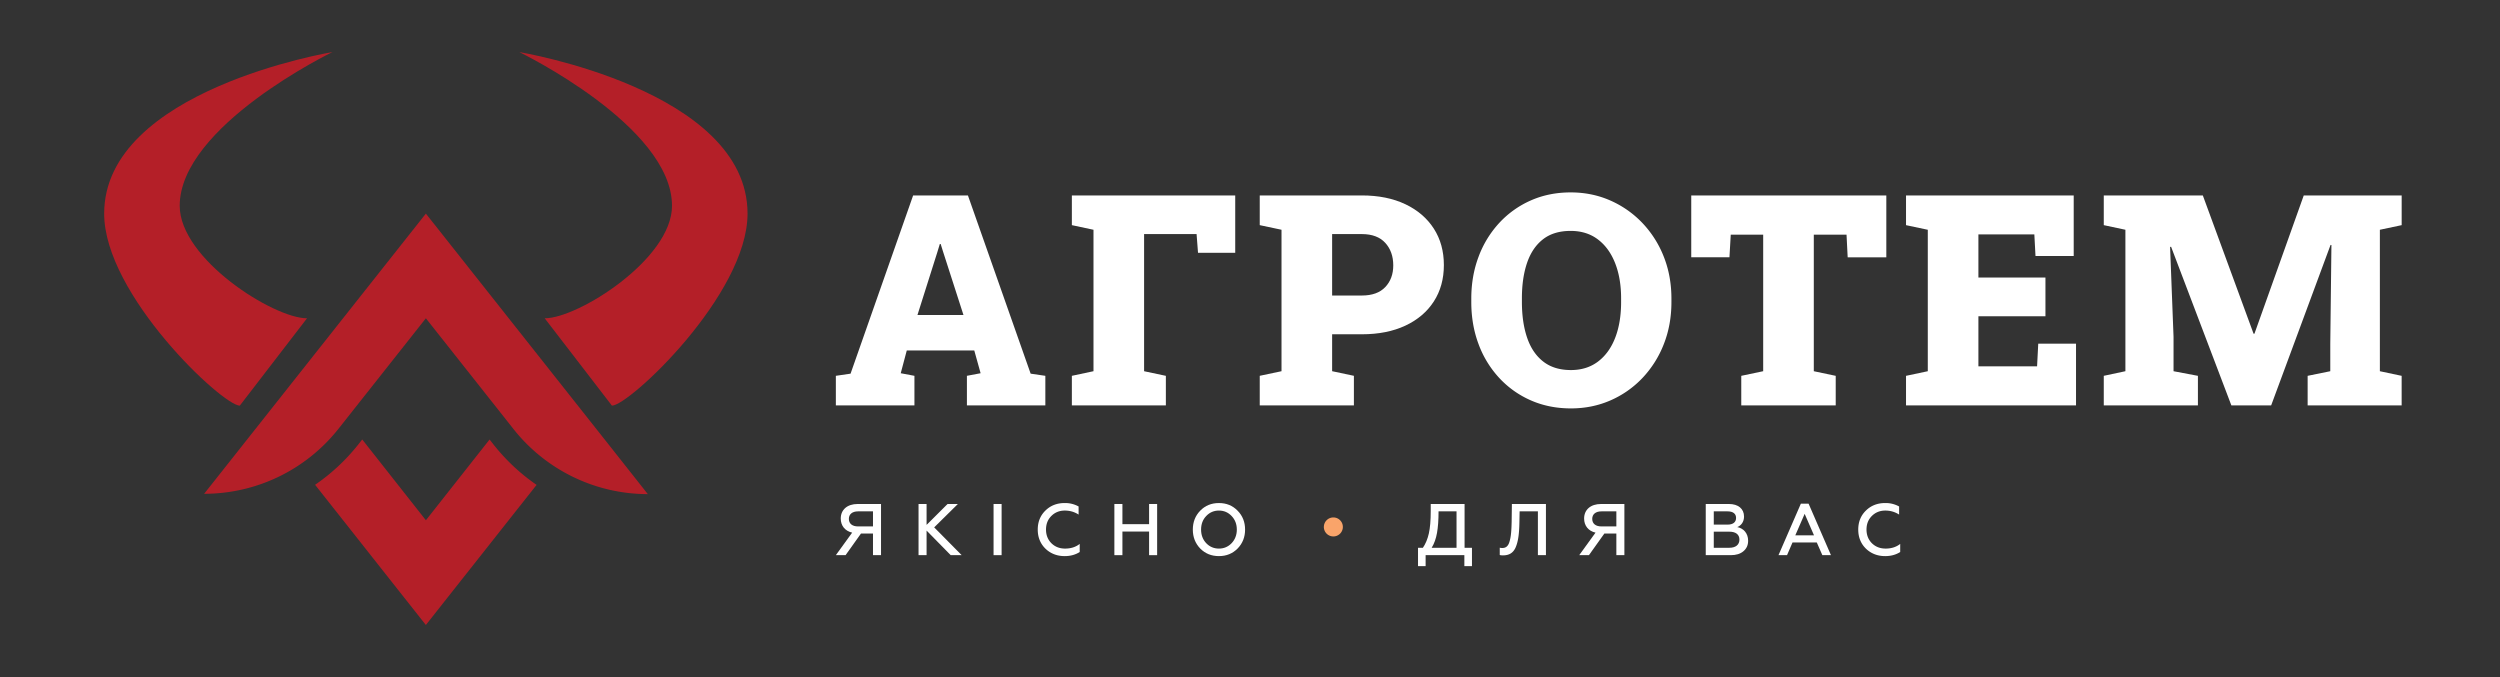 <svg xmlns="http://www.w3.org/2000/svg" width="240" height="65" viewBox="0 0 240 65"><rect x="0" y="0" width="240" height="65" fill="#333333" stroke="none"/><g><g><g/><g><g><g><g><g><path fill="#b41f28" d="M47.397 42.698l-.398-.504-6.114 7.75-6.11-7.754-.375.474a18.923 18.923 0 0 1-4.152 3.876L40.882 60l10.631-13.452a18.961 18.961 0 0 1-4.116-3.85z"/></g></g><g><g><path fill="#b41f28" d="M40.884 20.506L23.579 42.374l-3.981 5.03c5.029 0 9.781-2.3 12.9-6.244l8.386-10.604 8.415 10.637a16.45 16.45 0 0 0 12.877 6.243h.015l-3.981-5.04z"/></g></g><g><g><path fill="#b41f28" d="M29.473 30.557c-3.22 0-12.221-5.698-12.221-10.797C17.252 12.091 31.91 5 31.91 5S10 8.62 10 20.505c0 7.791 11.37 18.437 13.021 18.437z"/></g></g><g><g><path fill="#b41f28" d="M49.854 5s14.659 7.091 14.659 14.76c0 5.1-9.002 10.797-12.221 10.797l6.452 8.385c1.651 0 13.02-10.646 13.02-18.437C71.764 8.62 49.854 5 49.854 5z"/></g></g></g></g><g><g><g><path fill="#fff" d="M88.077 30.237l1.909-6.035.236-.775h.083l.221.706 1.966 6.104zm4.844-11.475h-5.26l-6.007 17.11-1.412.206v2.838h7.544v-2.838l-1.315-.248.581-2.188h6.478l.609 2.188-1.315.248v2.838h7.53v-2.838l-1.412-.207z"/></g><g><path fill="#fff" d="M102.899 21.614l2.076.443v13.579l-2.076.443v2.837h9.024V36.08l-2.09-.443V22.472h5.039l.138 1.8h3.572v-5.51h-15.683z"/></g><g><path fill="#fff" d="M132.985 27.56c-.513.54-1.262.81-2.25.81h-2.851v-5.898h2.851c.988 0 1.737.282 2.25.844.512.563.768 1.283.768 2.16 0 .85-.256 1.543-.768 2.083zm1.93-7.954c-1.181-.562-2.574-.844-4.18-.844h-9.8v2.852l2.09.443v13.58l-2.09.441v2.838h9.039v-2.838l-2.09-.442v-3.544h2.851c1.606 0 2.999-.277 4.18-.83 1.181-.554 2.093-1.329 2.734-2.326.642-.997.962-2.159.962-3.488 0-1.329-.32-2.494-.962-3.495-.641-1-1.553-1.784-2.734-2.347z"/></g><g><path fill="#fff" d="M155.626 28.992c0 1.31-.189 2.454-.567 3.432-.379.98-.928 1.74-1.647 2.284-.72.545-1.588.817-2.603.817-1.07 0-1.954-.27-2.65-.81-.697-.54-1.214-1.3-1.551-2.284-.337-.982-.505-2.129-.505-3.439v-.347c0-1.31.166-2.449.498-3.418.332-.969.842-1.722 1.53-2.257.687-.535 1.571-.803 2.651-.803 1.024 0 1.896.272 2.615.817.721.545 1.272 1.304 1.655 2.277.383.974.574 2.102.574 3.384zm2.042-7.586a9.535 9.535 0 0 0-3.08-2.159c-1.172-.517-2.441-.776-3.806-.776-1.394 0-2.672.26-3.835.776a9.12 9.12 0 0 0-3.024 2.16 9.8 9.8 0 0 0-1.98 3.238c-.466 1.237-.699 2.58-.699 4.028v.32c0 1.457.233 2.806.699 4.047a9.722 9.722 0 0 0 1.987 3.246 9.092 9.092 0 0 0 3.038 2.153c1.167.512 2.448.768 3.841.768 1.357 0 2.621-.256 3.793-.768a9.387 9.387 0 0 0 3.073-2.153 9.953 9.953 0 0 0 2.049-3.246c.489-1.24.733-2.59.733-4.048v-.319c0-1.449-.244-2.79-.733-4.028a9.936 9.936 0 0 0-2.056-3.239z"/></g><g><path fill="#fff" d="M162.36 24.7h3.667l.125-2.173h3.114v13.109l-2.104.443v2.837h9.067V36.08l-2.104-.443V22.527h3.142l.11 2.174h3.71v-5.939H162.36z"/></g><g><path fill="#fff" d="M195.56 35.165h-5.633v-4.803h6.436V26.64h-6.436v-4.14h5.37l.111 2.077h3.668v-5.814h-16.098v2.852l2.09.443v13.579l-2.09.443v2.837h16.32v-5.924h-3.627z"/></g><g><path fill="#fff" d="M230.56 21.614v-2.852h-9.4l-4.734 13.275h-.083l-4.872-13.275h-9.509v2.852l2.076.443v13.579l-2.076.443v2.837H211V36.08l-2.34-.443v-3.295l-.332-8.637.097-.014 5.786 15.226h3.82l5.703-15.406.083.014-.11 9.482v2.63l-2.174.443v2.837h9.025V36.08l-2.09-.443v-13.58z"/></g></g><g><g><path fill="#fff" d="M83.807 49.091v1.446h-1.432c-.554 0-.884-.267-.884-.723 0-.449.33-.723.884-.723zm-3.095.688c0 .681.4 1.193 1.095 1.354l-1.565 2.162h.933l1.48-2.077h1.152v2.077h.771v-4.912H82.34c-1.01 0-1.628.554-1.628 1.396z"/></g><g><path fill="#fff" d="M91.955 48.383h-.99l-2.013 2.007v-2.007h-.772v4.912h.772v-2.358l2.316 2.358h1.052l-2.638-2.667z"/></g><g><path fill="#fff" d="M95.382 53.295v-4.912h.772v4.912z"/></g><g><path fill="#fff" d="M100.936 52.151c-.344-.344-.519-.786-.519-1.312s.168-.96.512-1.305c.344-.344.779-.52 1.291-.52.484 0 .926.127 1.326.386v-.778a2.659 2.659 0 0 0-1.333-.33c-.744 0-1.361.238-1.852.722-.491.477-.737 1.088-.737 1.825 0 .737.246 1.347.737 1.831.498.477 1.115.716 1.852.716.555 0 1.032-.134 1.439-.393v-.779c-.379.302-.849.45-1.404.45-.526 0-.961-.169-1.312-.513z"/></g><g><path fill="#fff" d="M110.313 50.32h-2.561v-1.937h-.772v4.912h.772v-2.267h2.561v2.267h.772v-4.912h-.772z"/></g><g><path fill="#fff" d="M118.237 52.144c-.33.344-.737.52-1.221.52-.484 0-.892-.176-1.221-.52-.33-.35-.491-.786-.491-1.305 0-.52.161-.955.491-1.299.329-.35.737-.526 1.221-.526.484 0 .891.176 1.221.526.329.344.498.78.498 1.3 0 .518-.169.953-.498 1.304zm-1.221-3.852c-.723 0-1.319.245-1.797.736-.47.485-.708 1.088-.708 1.811 0 .722.238 1.326.708 1.817.478.484 1.074.73 1.797.73.722 0 1.319-.246 1.796-.73.477-.49.716-1.095.716-1.817 0-.723-.239-1.326-.716-1.81-.477-.492-1.074-.737-1.796-.737z"/></g><g><path fill="#fff" d="M139.827 52.586h-2.386c.246-.4.414-.877.513-1.432.098-.554.147-1.24.147-2.063h1.726zm.772-4.203h-3.249v.68c0 .906-.063 1.63-.182 2.155-.12.526-.309.982-.569 1.368h-.47v1.761h.73v-1.052h3.719v1.052h.73v-1.76h-.709z"/></g><g><path fill="#fff" d="M145.119 50.067c-.021.898-.063 1.445-.196 1.894-.119.45-.344.646-.688.646a.915.915 0 0 1-.259-.028v.702c.07.021.168.035.301.035.611 0 1.011-.246 1.242-.807.232-.569.323-1.263.344-2.365l.021-1.053h1.754v4.204h.772v-4.912h-3.269z"/></g><g><path fill="#fff" d="M155.17 49.091v1.446h-1.432c-.554 0-.884-.267-.884-.723 0-.449.33-.723.884-.723zm-3.095.688c0 .681.4 1.193 1.095 1.354l-1.565 2.162h.933l1.481-2.077h1.151v2.077h.771v-4.912h-2.238c-1.01 0-1.628.554-1.628 1.396z"/></g><g><path fill="#fff" d="M166.024 52.586h-1.502v-1.544h1.502c.61 0 .961.274.961.758 0 .498-.365.786-.961.786zm-1.502-3.495h1.326c.513 0 .815.218.815.632 0 .414-.302.64-.815.64h-1.326zm2.253 1.51c.372-.14.652-.506.652-1.01 0-.759-.568-1.208-1.445-1.208h-2.231v4.912h2.413c.512 0 .912-.127 1.207-.379.302-.253.449-.59.449-1.004 0-.722-.449-1.199-1.045-1.312z"/></g><g><path fill="#fff" d="M172.349 51.393l.898-2.063.898 2.063zm.533-3.038l-2.147 4.94h.821l.526-1.22h2.329l.534 1.22h.827l-2.146-4.94z"/></g><g><path fill="#fff" d="M181.016 52.663c-.526 0-.961-.168-1.312-.512-.343-.344-.519-.786-.519-1.312s.168-.96.512-1.305c.344-.344.779-.52 1.291-.52.484 0 .926.127 1.327.386v-.778a2.66 2.66 0 0 0-1.334-.33c-.743 0-1.361.238-1.852.722-.491.477-.737 1.088-.737 1.825 0 .737.246 1.347.737 1.831.498.477 1.116.716 1.852.716.555 0 1.032-.134 1.439-.393v-.779c-.379.302-.849.45-1.404.45z"/></g><g><path fill="#f9a46a" d="M127.09 50.586a.912.912 0 1 1 1.824 0 .912.912 0 0 1-1.825 0z"/></g></g></g></g></g></g></svg>